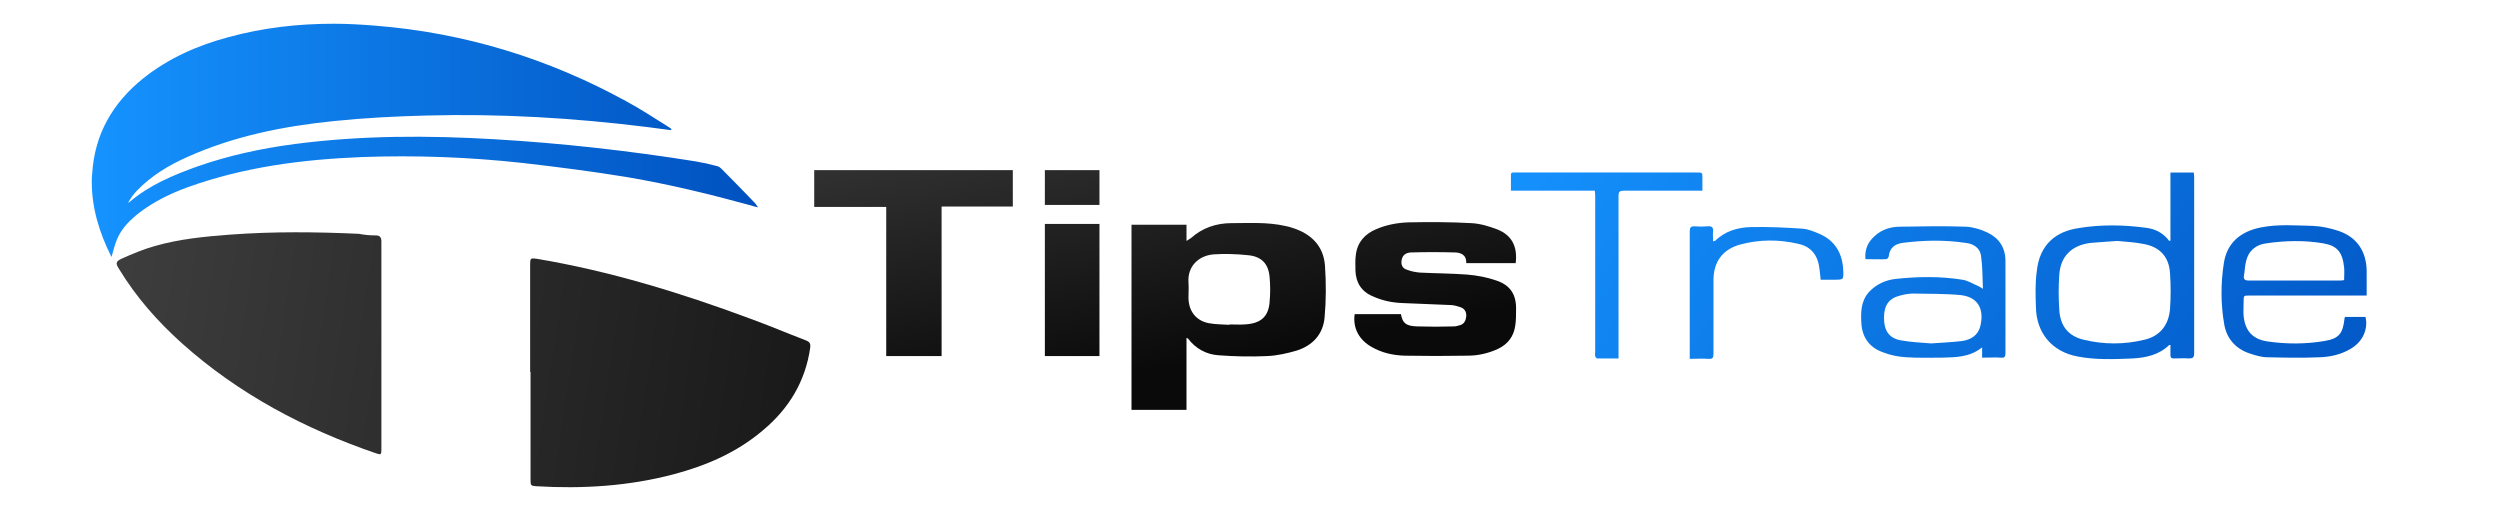 <?xml version="1.0" encoding="utf-8"?>
<!-- Generator: Adobe Illustrator 19.0.0, SVG Export Plug-In . SVG Version: 6.00 Build 0)  -->
<svg version="1.1" id="Re-edit_1_" xmlns="http://www.w3.org/2000/svg" xmlns:xlink="http://www.w3.org/1999/xlink" x="0px" y="0px"
	 viewBox="10 332.9 631.9 129.1" style="enable-background:new 10 332.9 631.9 129.1;" xml:space="preserve">
<style type="text/css">
	.st0{fill:url(#SVGID_1_);}
	.st1{fill:url(#SVGID_2_);}
	.st2{fill:url(#SVGID_3_);}
	.st3{fill:url(#SVGID_4_);}
	.st4{fill:url(#SVGID_5_);}
	.st5{fill:url(#SVGID_6_);}
	.st6{fill:url(#SVGID_7_);}
	.st7{fill:url(#SVGID_8_);}
	.st8{fill:url(#SVGID_9_);}
	.st9{fill:url(#SVGID_10_);}
	.st10{fill:url(#SVGID_11_);}
	.st11{fill:url(#SVGID_12_);}
	.st12{fill:url(#SVGID_13_);}
</style>
<g>
	
		<linearGradient id="SVGID_1_" gradientUnits="userSpaceOnUse" x1="438.326" y1="499.639" x2="632.326" y2="360.639" gradientTransform="matrix(1 0 0 -1 0 797.8)">
		<stop  offset="0" style="stop-color:#1593FF"/>
		<stop  offset="1" style="stop-color:#0051BF"/>
	</linearGradient>
	<path class="st0" d="M577.1,412.8c0.4,3.7,2.2,5.8,6,6.4c4.8,0.7,9.6,0.7,14.4-0.1c3.7-0.6,4.7-1.9,5.1-5.7c0-0.1,0.1-0.2,0.1-0.4
		c1.7,0,3.5,0,5.2,0c0.1,0.5,0.2,1,0.2,1.5c0,2.7-1.4,5.1-4,6.6c-2.4,1.4-5,2-7.7,2.1c-4.4,0.2-8.9,0.1-13.3,0c-1.5,0-3.1-0.5-4.6-1
		c-3.5-1.2-5.7-3.8-6.3-7.3c-0.9-5.1-0.9-10.4-0.1-15.5c0.8-5.2,4.3-8,9.3-9c4.4-0.9,8.9-0.5,13.3-0.4c2.2,0.1,4.4,0.6,6.5,1.3
		c4.6,1.6,6.9,5.2,7,10c0,2,0,4.1,0,6.3c-0.6,0-1.1,0-1.6,0c-9.3,0-18.6,0-28,0c-1.5,0-1.5,0-1.5,1.5
		C577.1,410.4,577,411.6,577.1,412.8z M602.5,403.7c0-1.1,0.1-2.2,0-3.2c-0.4-3.8-1.7-5.5-5.3-6.1c-4.7-0.8-9.6-0.7-14.3,0
		c-2.7,0.3-4.6,1.9-5.2,4.6c-0.3,1.1-0.3,2.4-0.5,3.5c-0.2,1,0.2,1.3,1.2,1.3c7.7,0,15.4,0,23,0C601.7,403.8,602,403.8,602.5,403.7z
		"/>
	
		<linearGradient id="SVGID_2_" gradientUnits="userSpaceOnUse" x1="427.649" y1="484.738" x2="621.649" y2="345.738" gradientTransform="matrix(1 0 0 -1 0 797.8)">
		<stop  offset="0" style="stop-color:#1593FF"/>
		<stop  offset="1" style="stop-color:#0051BF"/>
	</linearGradient>
	<path class="st1" d="M535.1,390.6c5.8-1,11.7-0.9,17.5-0.1c2.3,0.3,4.3,1.4,5.7,3.3c0.1,0,0.2-0.1,0.3-0.1c0-5.7,0-11.4,0-17.2
		c2,0,3.9,0,5.9,0c0,0.4,0.1,0.8,0.1,1.2c0,14.8,0,29.6,0,44.5c0,1-0.3,1.3-1.3,1.3c-1.3-0.1-2.5,0-3.8,0c-0.7,0-0.9-0.2-0.9-0.9
		c0-0.8,0-1.6,0-2.5c-0.2,0-0.3,0-0.3,0c-2.6,2.5-5.8,3.2-9.2,3.4c-4.7,0.2-9.4,0.4-14-0.5c-6.4-1.2-10.4-5.9-10.5-12.5
		c-0.1-3-0.2-6,0.2-8.9C525.5,394.3,530.1,391.4,535.1,390.6z M536.8,418.8c5,1.2,10.1,1.2,15.1,0c4.1-0.9,6.3-3.8,6.6-7.9
		c0.2-2.9,0.2-5.9,0-8.8c-0.2-4.1-2.4-6.7-6.5-7.5c-2.4-0.5-4.9-0.6-6.8-0.8c-2.6,0.2-4.7,0.3-6.8,0.5c-4.8,0.6-7.6,3.4-7.9,8.1
		c-0.2,2.9-0.2,5.8,0,8.7C530.7,415.3,532.8,417.9,536.8,418.8z"/>
	
		<linearGradient id="SVGID_3_" gradientUnits="userSpaceOnUse" x1="407.45" y1="456.546" x2="601.45" y2="317.546" gradientTransform="matrix(1 0 0 -1 0 797.8)">
		<stop  offset="0" style="stop-color:#1593FF"/>
		<stop  offset="1" style="stop-color:#0051BF"/>
	</linearGradient>
	<path class="st2" d="M489.1,403.4c5.6-0.6,11.3-0.7,16.9,0.2c1.4,0.2,2.8,1.1,4.2,1.7c0.2,0.1,0.4,0.2,1,0.6
		c-0.1-3-0.1-5.8-0.5-8.5c-0.3-1.9-2-2.9-3.8-3.1c-5.4-0.8-10.7-0.7-16.1,0c-1.9,0.3-3.2,1.3-3.4,3.4c0,0.2-0.4,0.7-0.6,0.7
		c-1.7,0.1-3.5,0-5.3,0c-0.2-2.4,0.6-4.3,2.3-5.8c1.8-1.7,4.1-2.4,6.5-2.4c5.6-0.1,11.1-0.2,16.7,0c1.8,0.1,3.7,0.7,5.4,1.5
		c2.9,1.4,4.5,3.8,4.5,7.2c0,7.8,0,15.5,0,23.3c0,0.8-0.2,1.2-1.1,1.1c-1.5-0.1-3.1,0-4.8,0c0-0.9,0-1.7,0-2.6
		c-3.1,2.5-6.6,2.5-10.1,2.6c-3,0-6,0.1-9-0.1c-2-0.1-4-0.5-5.8-1.2c-3.3-1.1-5.3-3.5-5.6-7.1c-0.2-3-0.2-5.8,1.9-8.2
		C484.2,404.8,486.5,403.7,489.1,403.4z M498.1,419.7c2.9-0.2,5.3-0.3,7.8-0.6c2.2-0.3,4-1.4,4.6-3.6c1-3.8,0-7.4-4.8-8
		c-4-0.4-8.1-0.3-12.1-0.4c-1.1,0-2.2,0.2-3.3,0.5c-2.9,0.7-4.1,2.5-4.1,5.6c0,3.2,1.2,5.1,4.1,5.7
		C493,419.4,495.7,419.5,498.1,419.7z"/>
	
		<linearGradient id="SVGID_4_" gradientUnits="userSpaceOnUse" x1="391.636" y1="434.474" x2="585.636" y2="295.474" gradientTransform="matrix(1 0 0 -1 0 797.8)">
		<stop  offset="0" style="stop-color:#1593FF"/>
		<stop  offset="1" style="stop-color:#0051BF"/>
	</linearGradient>
	<path class="st3" d="M438.3,390.1c1.1,0.1,2.2,0.1,3.3,0c1-0.1,1.5,0.2,1.4,1.3c-0.1,0.8,0,1.6,0,2.5c0.3-0.1,0.4-0.1,0.5-0.1
		c2.5-2.5,5.7-3.4,9-3.5c4.4-0.1,8.7,0.1,13.1,0.4c1.5,0.1,3.1,0.8,4.5,1.4c3.9,1.8,5.6,5,5.8,9.1c0.1,2.4,0.1,2.4-2.3,2.4
		c-1.1,0-2.2,0-3.4,0c-0.1-1-0.2-1.8-0.3-2.7c-0.4-3.5-2.1-5.7-5.5-6.4c-4.8-1.1-9.7-1.1-14.5,0.2c-4.5,1.2-6.8,4.4-6.8,9
		c0,6.2,0,12.4,0,18.6c0,1-0.2,1.4-1.3,1.3c-1.5-0.1-3,0-4.7,0c0-0.5,0-0.8,0-1.1c0-10.3,0-20.7,0-31
		C437.1,390.4,437.3,390.1,438.3,390.1z"/>
	
		<linearGradient id="SVGID_5_" gradientUnits="userSpaceOnUse" x1="386.186" y1="426.868" x2="580.186" y2="287.868" gradientTransform="matrix(1 0 0 -1 0 797.8)">
		<stop  offset="0" style="stop-color:#1593FF"/>
		<stop  offset="1" style="stop-color:#0051BF"/>
	</linearGradient>
	<path class="st4" d="M393.3,376.5c15.2,0,30.4,0,45.6,0c1.4,0,1.4,0,1.4,1.4c0,1,0,2,0,3.2c-0.5,0-0.9,0-1.3,0
		c-6.1,0-12.3,0-18.5,0c-1.1,0-1.4,0.2-1.4,1.4c0,13.1,0,26.3,0,39.4c0,0.5,0,0.9,0,1.6c-1.8,0-3.6,0-5.4,0c-0.2,0-0.4-0.3-0.5-0.6
		c-0.1-0.3,0-0.7,0-1.1c0-13,0-26,0-39c0-0.5,0-1.1-0.1-1.7c-7.1,0-14.1,0-21.2,0c0-1.5,0-2.8,0-4.2c0-0.2,0.3-0.4,0.5-0.4
		C392.7,376.5,393,376.5,393.3,376.5z"/>
	
		<linearGradient id="SVGID_6_" gradientUnits="userSpaceOnUse" x1="359.153" y1="470.608" x2="374.153" y2="384.108" gradientTransform="matrix(1 0 0 -1 0 797.8)">
		<stop  offset="0" style="stop-color:#3F3F3F"/>
		<stop  offset="1" style="stop-color:#0A0A0A"/>
	</linearGradient>
	<path class="st5" d="M368.9,401.8c4,0.2,7.9,0.2,11.9,0.5c2.5,0.2,5.1,0.7,7.4,1.5c3.6,1.2,5.1,3.6,5,7.4c0,1.3,0,2.7-0.2,4
		c-0.4,2.8-1.9,4.7-4.4,5.9c-2.4,1.1-5,1.7-7.6,1.7c-5.3,0.1-10.7,0.1-16,0c-2.9-0.1-5.7-0.7-8.3-2.2c-3.2-1.8-4.8-4.8-4.3-8.3
		c3.9,0,7.8,0,11.7,0c0.4,2.2,1.2,3,4,3.1c3.2,0.1,6.3,0.1,9.5,0c0.5,0,0.9-0.2,1.4-0.3c1.1-0.3,1.5-1.2,1.6-2.2s-0.3-1.9-1.3-2.3
		c-0.9-0.3-1.8-0.6-2.7-0.6c-4-0.2-8.1-0.3-12.1-0.5c-2.6-0.1-5.1-0.6-7.5-1.7c-2.9-1.2-4.3-3.5-4.4-6.5c0-1.3-0.1-2.7,0.1-4
		c0.4-3.2,2.3-5.3,5.2-6.5c2.6-1.1,5.3-1.6,8.1-1.7c5.3-0.1,10.6-0.1,15.9,0.2c2.2,0.1,4.5,0.8,6.6,1.6c3.7,1.5,5.1,4.4,4.6,8.5
		c-4.2,0-8.3,0-12.5,0c0.1-2.2-1.5-2.7-3.1-2.7c-3.5-0.1-7.1-0.1-10.6,0c-1.2,0-2.3,0.4-2.6,1.8c-0.3,1.3,0.2,2.3,1.4,2.6
		C366.7,401.5,367.8,401.7,368.9,401.8z"/>
	
		<linearGradient id="SVGID_7_" gradientUnits="userSpaceOnUse" x1="306.277" y1="461.438" x2="321.277" y2="374.938" gradientTransform="matrix(1 0 0 -1 0 797.8)">
		<stop  offset="0" style="stop-color:#3F3F3F"/>
		<stop  offset="1" style="stop-color:#0A0A0A"/>
	</linearGradient>
	<path class="st6" d="M320.8,414.9c1.3,0,2.5,0.1,3.8,0c4-0.2,6-1.9,6.3-5.6c0.2-2.1,0.2-4.3,0-6.4c-0.3-3.4-2.1-5.2-5.5-5.5
		c-2.9-0.3-5.8-0.4-8.7-0.2c-3.6,0.3-6.6,2.9-6.3,7.1c0.1,1.3,0,2.5,0,3.8c0,3.4,1.9,5.9,5.2,6.5c1.7,0.3,3.4,0.3,5.1,0.4
		C320.8,415,320.8,415,320.8,414.9z M321.3,389.3c4.5,0,9-0.3,13.5,0.7c0.6,0.1,1.3,0.3,1.9,0.5c4.7,1.5,7.8,4.5,8.2,9.5
		c0.3,4.4,0.3,8.8-0.1,13.2c-0.4,4.2-3,7-7,8.3c-2.4,0.7-5,1.3-7.5,1.4c-4.1,0.2-8.2,0.1-12.3-0.2c-3.1-0.2-5.8-1.7-7.7-4.2
		c-0.1-0.1-0.2-0.1-0.4-0.2c0,6.1,0,12.1,0,18.2c-4.7,0-9.3,0-13.9,0c0-15.6,0-31.2,0-46.8c4.6,0,9.2,0,13.9,0c0,1.3,0,2.6,0,4.1
		c0.5-0.3,0.8-0.5,1.1-0.7C313.9,390.5,317.4,389.3,321.3,389.3z"/>
	
		<linearGradient id="SVGID_8_" gradientUnits="userSpaceOnUse" x1="274.341" y1="455.9" x2="289.341" y2="369.4" gradientTransform="matrix(1 0 0 -1 0 797.8)">
		<stop  offset="0" style="stop-color:#3F3F3F"/>
		<stop  offset="1" style="stop-color:#0A0A0A"/>
	</linearGradient>
	<path class="st7" d="M287.9,375.9c0,3,0,5.8,0,8.8c-4.6,0-9.2,0-13.8,0c0-2.9,0-5.8,0-8.8C278.7,375.9,283.3,375.9,287.9,375.9z"/>
	
		<linearGradient id="SVGID_9_" gradientUnits="userSpaceOnUse" x1="269.981" y1="455.144" x2="284.981" y2="368.644" gradientTransform="matrix(1 0 0 -1 0 797.8)">
		<stop  offset="0" style="stop-color:#3F3F3F"/>
		<stop  offset="1" style="stop-color:#0A0A0A"/>
	</linearGradient>
	<path class="st8" d="M287.9,389.5c0,11.1,0,22.2,0,33.4c-4.6,0-9.2,0-13.8,0c0-11.1,0-22.2,0-33.4
		C278.7,389.5,283.2,389.5,287.9,389.5z"/>
	
		<linearGradient id="SVGID_10_" gradientUnits="userSpaceOnUse" x1="235.37" y1="449.142" x2="250.37" y2="362.642" gradientTransform="matrix(1 0 0 -1 0 797.8)">
		<stop  offset="0" style="stop-color:#3F3F3F"/>
		<stop  offset="1" style="stop-color:#0A0A0A"/>
	</linearGradient>
	<path class="st9" d="M266,375.9c0,3,0,6.1,0,9.2c-6,0-11.9,0-18,0c0,12.6,0,25.2,0,37.8c-4.7,0-9.3,0-14,0c0-12.5,0-25.1,0-37.7
		c-6.2,0-12.1,0-18.2,0c0-3.2,0-6.2,0-9.3C232.5,375.9,249.2,375.9,266,375.9z"/>
	
		<linearGradient id="SVGID_11_" gradientUnits="userSpaceOnUse" x1="30.186" y1="388.242" x2="287.186" y2="349.242" gradientTransform="matrix(1 0 0 -1 0 797.8)">
		<stop  offset="0" style="stop-color:#3F3F3F"/>
		<stop  offset="1" style="stop-color:#0A0A0A"/>
	</linearGradient>
	<path class="st10" d="M214.8,420.7c-1.2,8.6-5.4,15.5-12,21c-6.6,5.6-14.3,8.9-22.6,11.1c-11.4,3-23,3.7-34.7,3
		c-1.3-0.1-1.4-0.2-1.4-1.6c0-9.1,0-18.2,0-27.3c0,0,0,0-0.1,0c0-9.1,0-18.1,0-27.2c0-1.5,0.1-1.6,1.6-1.4
		c18.5,3.1,36.4,8.6,53.9,15.1c4.7,1.7,9.4,3.7,14.1,5.5C214.7,419.3,214.9,419.8,214.8,420.7z"/>
	
		<linearGradient id="SVGID_12_" gradientUnits="userSpaceOnUse" x1="33.2" y1="429.45" x2="201.6" y2="429.45" gradientTransform="matrix(1 0 0 -1 0 797.8)">
		<stop  offset="0" style="stop-color:#1593FF"/>
		<stop  offset="1" style="stop-color:#0051BF"/>
	</linearGradient>
	<path class="st11" d="M105,339.4c22.5,1.8,43.6,8.3,63.3,19.1c3.7,2,7.2,4.3,10.7,6.5c0.2,0.1,0.4,0.3,0.7,0.5c0,0.1,0,0.2-0.1,0.3
		c-2-0.3-4.1-0.5-6.1-0.8c-18.5-2.3-37.1-3.4-55.7-2.9c-7.8,0.2-15.7,0.6-23.4,1.4c-12.8,1.3-25.3,3.8-37.1,9.1
		c-4.7,2.1-9,4.7-12.6,8.4c-0.9,0.9-1.6,1.9-2.3,3.1c0.1,0,0.2,0,0.3-0.1c5-4.3,11-6.8,17.1-9c8-2.8,16.3-4.6,24.7-5.7
		c16.8-2.2,33.7-2.2,50.6-1.2c17,1,33.9,2.9,50.8,5.6c1.8,0.3,3.6,0.7,5.4,1.2c0.4,0.1,0.7,0.3,1,0.6c2.9,2.9,5.8,5.9,8.6,8.8
		c0.2,0.2,0.3,0.5,0.7,1c-0.7-0.2-1.1-0.2-1.5-0.4c-10.6-2.9-21.2-5.5-32-7.3c-8.6-1.4-17.2-2.5-25.9-3.5c-13.6-1.5-27.2-2-40.8-1.5
		c-15,0.6-29.7,2.5-43.9,7.6c-4.4,1.6-8.5,3.6-12.2,6.4c-2.3,1.8-4.4,3.8-5.6,6.5c-0.7,1.5-1,3.1-1.5,4.7c0,0-0.1,0-0.1-0.1
		c-3-6-4.9-12.2-4.9-18.8c0-0.7,0-1.4,0.1-2.1c0.6-10,5.2-17.9,12.9-24.1c6.4-5.1,13.7-8.3,21.5-10.4c8.8-2.4,17.6-3.4,26.6-3.4
		C97.8,338.9,101.4,339.1,105,339.4z"/>
	
		<linearGradient id="SVGID_13_" gradientUnits="userSpaceOnUse" x1="30.326" y1="389.16" x2="287.326" y2="350.16" gradientTransform="matrix(1 0 0 -1 0 797.8)">
		<stop  offset="0" style="stop-color:#3F3F3F"/>
		<stop  offset="1" style="stop-color:#0A0A0A"/>
	</linearGradient>
	<path class="st12" d="M105,392.4c1,0,1.4,0.5,1.4,1.5c0,8.8,0,17.6,0,26.4l0,0c0,8.7,0,17.5,0,26.2c0,1.3-0.1,1.4-1.3,1
		c-18.1-6.2-34.8-15-49.2-27.9c-6.1-5.5-11.5-11.6-15.8-18.7c-0.9-1.4-0.9-1.9,0.6-2.6c2.7-1.2,5.5-2.4,8.4-3.2
		c6.2-1.8,12.6-2.4,19.1-2.9c10.8-0.8,21.7-0.7,32.5-0.2C102.2,392.3,103.6,392.4,105,392.4z"/>
</g>
</svg>

